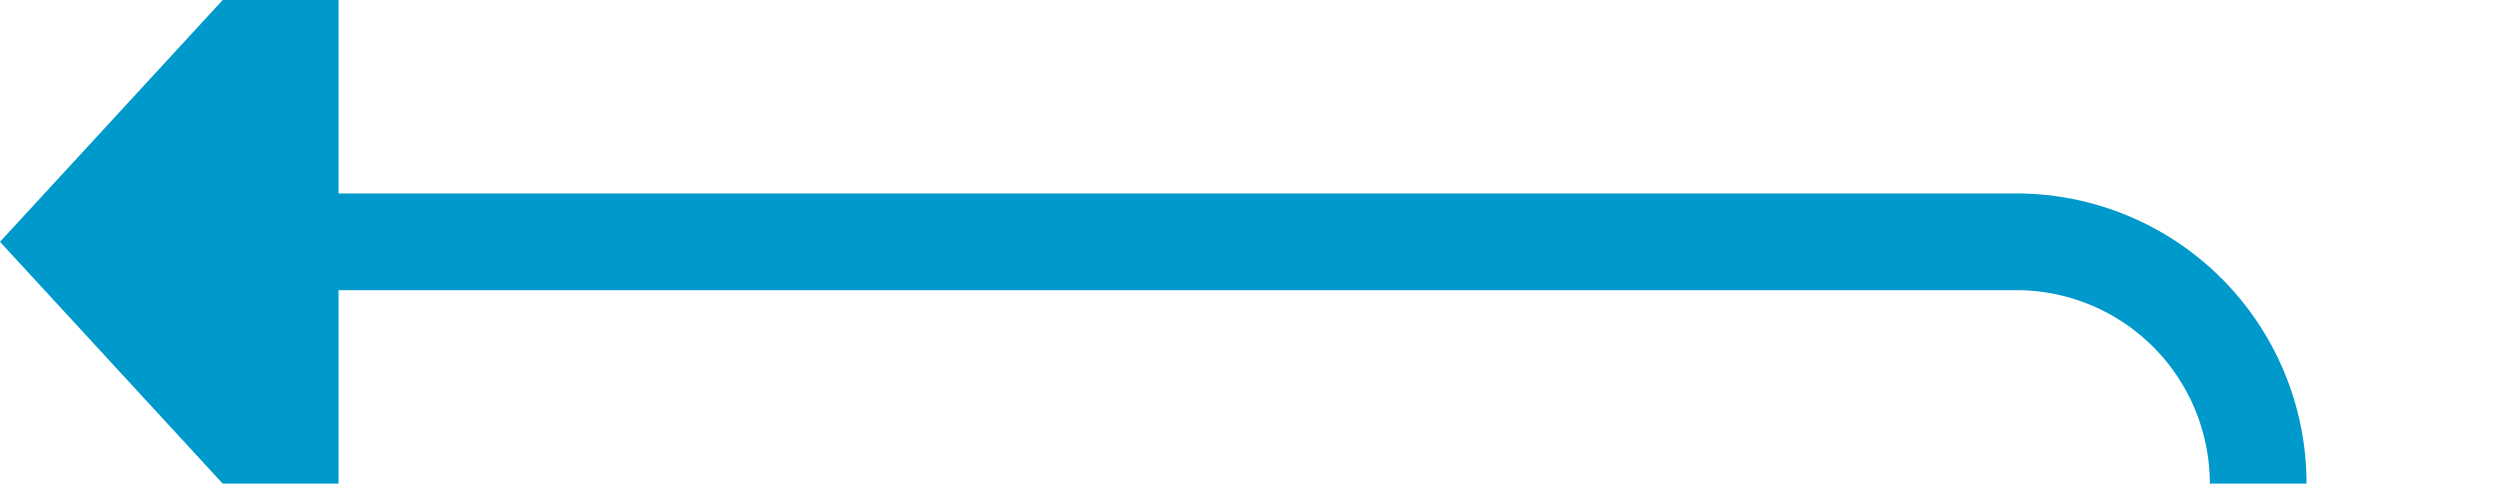 ﻿<?xml version="1.0" encoding="utf-8"?>
<svg version="1.1" xmlns:xlink="http://www.w3.org/1999/xlink" width="51.692px" height="10px" preserveAspectRatio="xMinYMid meet" viewBox="963 201  51.692 8" xmlns="http://www.w3.org/2000/svg">
  <path d="M 963 250  L 1004.692 250  A 5 5 0 0 0 1009.692 245 L 1009.692 210  A 5 5 0 0 0 1004.692 205 L 969 205  " stroke-width="2" stroke="#0099cc" fill="none" />
  <path d="M 970 197.4  L 963 205  L 970 212.6  L 970 197.4  Z " fill-rule="nonzero" fill="#0099cc" stroke="none" />
</svg>